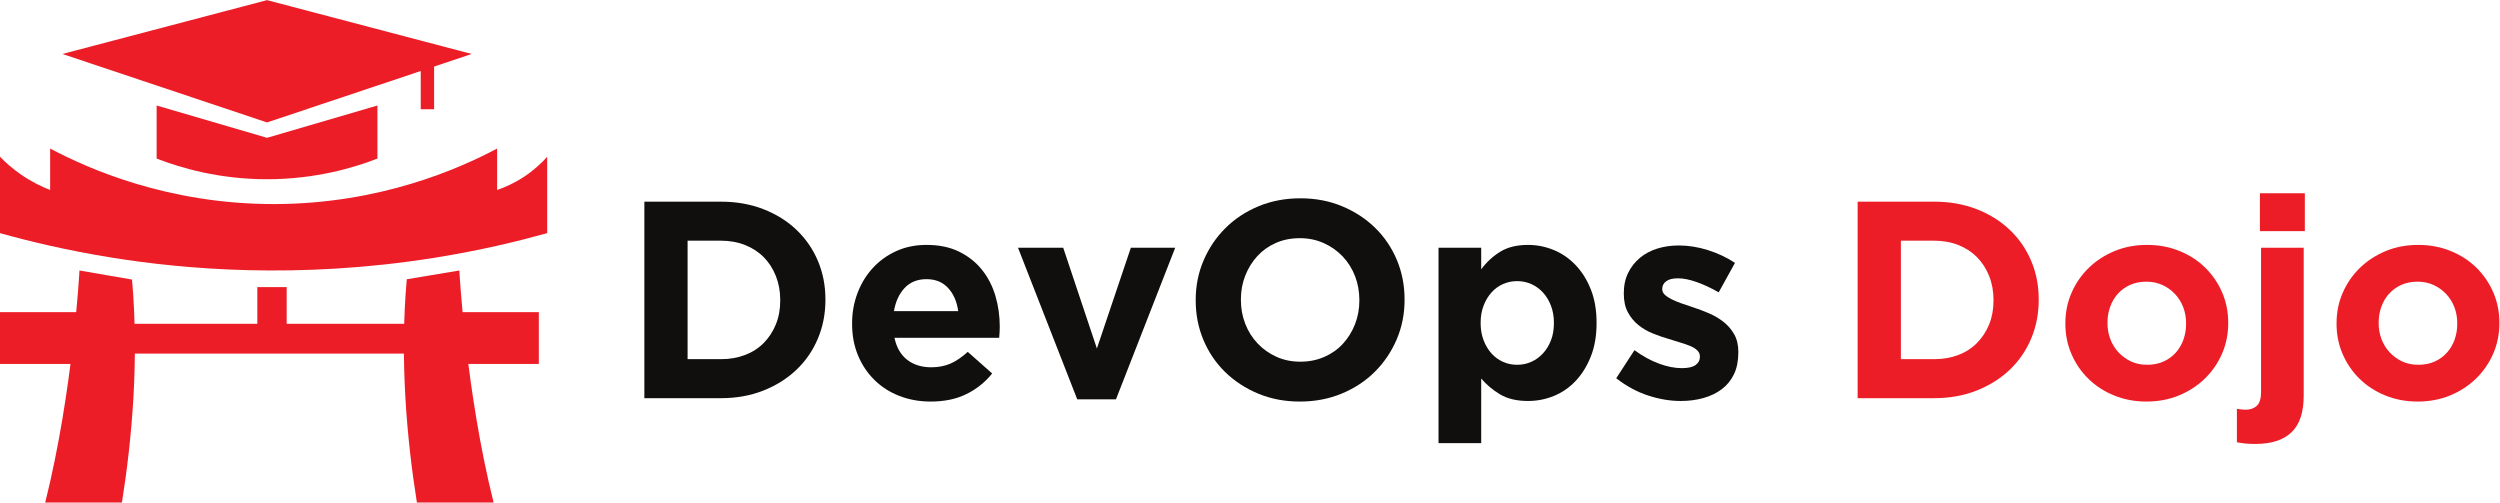<?xml version="1.0" encoding="UTF-8" standalone="no"?>
<svg
   xmlns:dc="http://purl.org/dc/elements/1.1/"
   xmlns:cc="http://creativecommons.org/ns#"
   xmlns:rdf="http://www.w3.org/1999/02/22-rdf-syntax-ns#"
   xmlns:svg="http://www.w3.org/2000/svg"
   xmlns="http://www.w3.org/2000/svg"
   xmlns:sodipodi="http://sodipodi.sourceforge.net/DTD/sodipodi-0.dtd"
   xmlns:inkscape="http://www.inkscape.org/namespaces/inkscape"
   version="1.1"
   id="svg2"
   xml:space="preserve"
   width="2103.4"
   height="422.8"
   viewBox="0 0 2103.4 422.8"
   sodipodi:docname="78737_DevOps Dojo_FLAT_DT_02.eps"><defs
     id="defs6" /><sodipodi:namedview
     pagecolor="#ffffff"
     bordercolor="#666666"
     borderopacity="1"
     objecttolerance="10"
     gridtolerance="10"
     guidetolerance="10"
     inkscape:pageopacity="0"
     inkscape:pageshadow="2"
     inkscape:window-width="640"
     inkscape:window-height="480"
     id="namedview4" /><g
     id="g10"
     inkscape:groupmode="layer"
     inkscape:label="ink_ext_XXXXXX"
     transform="matrix(1.333,0,0,-1.333,0,422.8)"><g
       id="g12"
       transform="scale(0.1)"><path
         d="m 4550.78,904.82 c 55.51,0 106.32,8.899 152.37,26.602 46.09,17.687 85.33,43.09 117.85,76.198 32.46,33.07 57.86,72.03 76.18,116.93 18.29,44.89 27.47,95.1 27.47,150.63 v 3.53 c 0,54.33 -9.18,104.54 -27.47,150.63 -18.32,46.03 -43.72,85.6 -76.18,118.72 -32.52,33.05 -71.76,58.69 -117.85,77.05 -46.05,18.28 -96.86,27.49 -152.37,27.49 H 4339.93 V 904.82 Z m -483.72,994.05 h 483.72 c 96.84,0 185.76,-15.66 266.66,-46.98 80.9,-31.33 150.64,-74.72 209.1,-130.19 58.46,-55.6 103.65,-120.8 135.53,-195.82 31.89,-75.02 47.85,-156.26 47.85,-243.64 v -3.53 c 0,-87.45 -15.96,-168.93 -47.85,-244.54 C 5130.19,958.551 5085,893.039 5026.54,837.512 4968.08,781.98 4898.34,738.289 4817.44,706.359 4736.54,674.5 4647.62,658.551 4550.78,658.551 H 4067.06 V 1898.87"
         style="fill:#100f0d;fill-opacity:1;fill-rule:nonzero;stroke:none"
         id="path14" /><path
         d="m 6048.03,1207.82 c -8.29,60.25 -29.56,108.96 -63.78,146.2 -34.28,37.18 -79.74,55.78 -136.43,55.78 -56.73,0 -102.52,-18.29 -137.34,-54.88 -34.85,-36.64 -57.6,-85.65 -68.24,-147.1 z M 5874.38,637.262 c -70.89,0 -136.73,11.84 -197.56,35.449 -60.88,23.609 -113.42,57.258 -157.71,101.019 -44.29,43.692 -78.84,95.34 -103.65,155.059 -24.81,59.59 -37.21,126.061 -37.21,199.281 v 3.59 c 0,67.31 11.51,131.09 34.55,191.34 23.04,60.25 55.21,112.8 96.57,157.69 41.33,44.88 90.64,80.34 147.94,106.34 57.3,25.94 120.77,38.97 190.51,38.97 79.11,0 147.63,-14.17 205.52,-42.56 57.86,-28.33 106.02,-66.41 144.39,-114.23 38.38,-47.88 66.74,-102.81 85.07,-164.8 18.28,-62.05 27.46,-126.72 27.46,-194.03 0,-10.64 -0.3,-21.87 -0.9,-33.65 -0.6,-11.83 -1.49,-24.27 -2.66,-37.25 h -660.9 c 13,-61.441 39.87,-107.769 80.64,-139.089 40.74,-31.321 91.25,-46.922 151.47,-46.922 44.89,0 85.06,7.652 120.51,23.011 35.44,15.372 72.03,40.168 109.86,74.418 L 6262.41,814.5 c -44.9,-55.59 -99.23,-98.988 -163.01,-130.25 -63.77,-31.328 -138.82,-46.988 -225.02,-46.988"
         style="fill:#100f0d;fill-opacity:1;fill-rule:nonzero;stroke:none"
         id="path16" /><path
         d="m 6425.41,1608.24 h 285.28 l 212.62,-636.049 214.38,636.049 h 279.96 L 7043.79,651.43 h -244.52 l -373.86,956.81"
         style="fill:#100f0d;fill-opacity:1;fill-rule:nonzero;stroke:none"
         id="path18" /><path
         d="m 8207.93,888.91 c 54.31,0 104.52,9.988 150.61,30.078 46.06,20.082 85.33,47.871 117.81,83.322 32.49,35.44 57.86,76.45 76.22,123.13 18.28,46.63 27.43,96.54 27.43,149.74 v 3.53 c 0,53.14 -9.15,103.35 -27.43,150.63 -18.36,47.23 -44.32,88.58 -77.98,124.03 -33.66,35.39 -73.52,63.49 -119.61,84.17 -46.05,20.62 -96.3,30.96 -150.6,30.96 -55.53,0 -106.04,-10.05 -151.5,-30.13 -45.49,-20.08 -84.46,-47.82 -116.95,-83.26 -32.48,-35.45 -57.9,-76.52 -76.19,-123.14 -18.32,-46.68 -27.46,-96.6 -27.46,-149.73 v -3.53 c 0,-53.14 9.14,-103.41 27.46,-150.64 18.29,-47.22 44.3,-88.59 77.98,-124.02 33.66,-35.46 73.23,-63.491 118.71,-84.171 45.46,-20.68 95.94,-30.969 151.5,-30.969 z m -3.55,-251.648 c -95.67,0 -183.69,16.859 -264.03,50.508 -80.34,33.66 -149.7,79.152 -208.2,136.468 -58.46,57.262 -103.95,124.571 -136.43,201.972 -32.49,77.36 -48.72,160.39 -48.72,248.97 v 3.53 c 0,88.59 16.53,171.55 49.61,248.96 33.06,77.35 78.85,145.25 137.33,203.77 58.46,58.46 128.17,104.54 209.08,138.21 80.9,33.65 169.22,50.5 264.91,50.5 95.67,0 183.67,-16.85 264,-50.5 80.31,-33.67 149.73,-79.15 208.19,-136.47 58.46,-57.27 103.96,-124.63 136.44,-201.98 32.49,-77.41 48.71,-160.38 48.71,-248.96 v -3.53 c 0,-88.59 -16.55,-171.62 -49.6,-248.96 -33.09,-77.352 -78.84,-145.32 -137.3,-203.77 -58.5,-58.46 -128.19,-104.55 -209.1,-138.21 -80.94,-33.649 -169.22,-50.508 -264.89,-50.508"
         style="fill:#100f0d;fill-opacity:1;fill-rule:nonzero;stroke:none"
         id="path20" /><path
         d="m 9575.79,869.371 c 31.89,0 61.72,6.211 89.49,18.649 27.73,12.371 52.27,30.128 73.55,53.152 21.25,23 38.07,50.5 50.48,82.358 12.4,31.92 18.61,67.97 18.61,108.13 v 3.53 c 0,38.98 -6.21,74.66 -18.61,107.17 -12.41,32.52 -29.23,60.26 -50.48,83.27 -21.28,23.08 -45.82,40.77 -73.55,53.2 -27.77,12.37 -57.6,18.59 -89.49,18.59 -31.89,0 -61.72,-6.22 -89.48,-18.59 -27.76,-12.43 -51.97,-30.12 -72.62,-53.2 -20.69,-23.01 -37.22,-50.75 -49.62,-83.27 -12.4,-32.51 -18.62,-68.19 -18.62,-107.17 v -3.53 c 0,-39.03 6.22,-74.72 18.62,-107.24 12.4,-32.51 28.93,-60.248 49.62,-83.248 20.65,-23.024 44.86,-40.781 72.62,-53.152 27.76,-12.438 57.59,-18.649 89.48,-18.649 z M 9079.66,1608.24 H 9349 v -136.4 c 33.06,44.89 72.93,81.78 119.62,110.77 46.62,28.92 105.41,43.39 176.27,43.39 55.53,0 109.27,-10.64 161.24,-31.92 51.98,-21.22 98.07,-52.84 138.23,-94.8 40.15,-41.91 72.34,-93.31 96.54,-154.1 24.2,-60.91 36.3,-130.85 36.3,-209.99 v -3.53 c 0,-79.2 -12.1,-149.14 -36.3,-209.988 -24.2,-60.852 -56.1,-112.25 -95.67,-154.152 -39.57,-41.969 -85.36,-73.532 -137.31,-94.809 -51.99,-21.281 -106.3,-31.859 -163.03,-31.859 -72.06,0 -131.41,14.168 -178.07,42.5 -46.68,28.328 -85.92,61.386 -117.82,99.226 V 375.039 H 9079.66 V 1608.24"
         style="fill:#100f0d;fill-opacity:1;fill-rule:nonzero;stroke:none"
         id="path22" /><path
         d="m 10608.8,640.852 c -67.3,0 -136.2,11.48 -206.4,34.546 -70.3,23.012 -137.3,59.364 -201.2,108.973 l 115.2,177.168 c 52,-37.84 103.7,-66.168 155.1,-85.059 51.4,-18.878 99.5,-28.332 144.4,-28.332 39,0 67.6,6.461 85.9,19.493 18.3,12.968 27.5,30.121 27.5,51.347 v 3.582 c 0,14.16 -5.3,26.539 -16,37.18 -10.6,10.641 -25.1,19.781 -43.4,27.5 -18.3,7.648 -39.3,15.06 -62.9,22.11 -23.6,7.12 -48.4,14.77 -74.4,23.07 -33.1,9.45 -66.4,20.93 -100.1,34.55 -33.7,13.58 -64.1,31.27 -91.3,53.14 -27.2,21.82 -49.3,48.72 -66.4,80.64 -17.2,31.87 -25.7,70.83 -25.7,116.92 v 3.53 c 0,48.41 9.1,91.27 27.5,128.45 18.3,37.24 43.1,68.81 74.4,94.81 31.3,26 67.9,45.48 109.8,58.51 42,12.98 87.1,19.5 135.6,19.5 60.2,0 121.4,-9.75 183.4,-29.3 62,-19.48 119,-46.32 171,-80.57 L 10848,1326.53 c -47.3,27.2 -93.3,48.71 -138.2,64.67 -44.9,15.97 -84.5,23.91 -118.7,23.91 -33.1,0 -57.9,-6.15 -74.5,-18.58 -16.5,-12.38 -24.8,-28.04 -24.8,-46.93 v -3.59 c 0,-12.97 5.4,-24.5 16,-34.54 10.6,-10.05 24.8,-19.49 42.5,-28.34 17.7,-8.84 38.1,-17.45 61.2,-25.7 23,-8.25 47.5,-16.56 73.5,-24.8 33,-10.65 66.7,-23.32 101,-38.09 34.2,-14.76 64.9,-32.75 92.1,-54.04 27.2,-21.27 49.6,-47.27 67.3,-77.94 17.8,-30.78 26.6,-67.958 26.6,-111.662 v -3.519 c 0,-53.199 -9.1,-98.988 -27.4,-137.367 -18.4,-38.371 -44,-69.934 -77.1,-94.742 -33.1,-24.809 -71.8,-43.45 -116.1,-55.829 -44.3,-12.429 -91.8,-18.589 -142.6,-18.589"
         style="fill:#100f0d;fill-opacity:1;fill-rule:nonzero;stroke:none"
         id="path24" /><path
         d="m 12208.7,904.82 c 55.6,0 106.4,8.899 152.5,26.602 46,17.687 85.2,43.09 117.8,76.198 32.4,33.07 57.8,72.03 76.2,116.93 18.3,44.89 27.4,95.1 27.4,150.63 v 3.53 c 0,54.33 -9.1,104.54 -27.4,150.63 -18.4,46.03 -43.8,85.6 -76.2,118.72 -32.6,33.05 -71.8,58.69 -117.8,77.05 -46.1,18.28 -96.9,27.49 -152.5,27.49 h -210.8 V 904.82 Z m -483.7,994.05 h 483.7 c 96.9,0 185.8,-15.66 266.7,-46.98 80.9,-31.33 150.6,-74.72 209.1,-130.19 58.5,-55.6 103.7,-120.8 135.5,-195.82 32,-75.02 47.9,-156.26 47.9,-243.64 v -3.53 c 0,-87.45 -15.9,-168.93 -47.9,-244.54 -31.8,-75.619 -77,-141.131 -135.5,-196.658 -58.5,-55.532 -128.2,-99.223 -209.1,-131.153 -80.9,-31.859 -169.8,-47.808 -266.7,-47.808 H 11725 V 1898.87"
         style="fill:#ec1d27;fill-opacity:1;fill-rule:nonzero;stroke:none"
         id="path26" /><path
         d="m 13551.9,869.371 c 38.9,0 73.5,6.82 103.6,20.379 30.1,13.57 55.8,32.219 77.1,55.832 21.2,23.609 37.5,51.109 48.7,82.368 11.2,31.32 16.8,64.68 16.8,100.12 v 3.59 c 0,35.39 -5.9,68.8 -17.7,100.06 -11.8,31.33 -28.9,59.06 -51.4,83.33 -22.4,24.15 -49,43.39 -79.7,57.56 -30.7,14.17 -64.4,21.29 -101,21.29 -38.9,0 -73.5,-6.82 -103.6,-20.39 -30.1,-13.63 -55.8,-32.21 -77.1,-55.83 -21.3,-23.61 -37.5,-51.11 -48.7,-82.37 -11.3,-31.32 -16.9,-64.68 -16.9,-100.12 v -3.53 c 0,-35.45 5.9,-68.86 17.8,-100.12 11.7,-31.33 28.9,-59.118 51.3,-83.27 22.5,-24.27 48.8,-43.45 78.9,-57.622 30.1,-14.168 64,-21.277 101.9,-21.277 z m -3.6,-232.109 c -73.2,0 -141.1,12.738 -203.7,38.136 -62.7,25.34 -116.7,60.192 -162.1,104.551 -45.5,44.289 -81.3,96.242 -107.3,155.891 -26,59.66 -39,123.73 -39,192.23 v 3.59 c 0,68.44 13,132.59 39,192.24 26,59.59 62.1,111.9 108.1,156.79 46.1,44.88 100.4,80.34 163,106.34 62.7,25.94 131.1,38.97 205.6,38.97 73.2,0 141.1,-12.73 203.7,-38.08 62.6,-25.46 116.7,-60.25 162.2,-104.54 45.4,-44.3 81.2,-96.3 107.2,-155.96 25.9,-59.65 39,-123.73 39,-192.23 v -3.53 c 0,-68.56 -13.1,-132.64 -39,-192.301 -26,-59.648 -62.1,-111.89 -108.1,-156.781 -46.1,-44.887 -100.5,-80.34 -163.1,-106.34 -62.5,-25.949 -131,-38.976 -205.5,-38.976"
         style="fill:#ec1d27;fill-opacity:1;fill-rule:nonzero;stroke:none"
         id="path28" /><path
         d="m 14264.1,1952.01 h 283.5 v -239.22 h -283.5 z m -28.4,-1582.299 c -24.8,0 -45.7,0.898 -62.8,2.699 -17.2,1.719 -35.2,4.422 -54.1,7.942 v 210.886 c 21.3,-3.59 40.2,-5.328 56.7,-5.328 28.4,0 51.4,8.262 69.2,24.809 17.6,16.562 26.5,44.902 26.5,85 v 912.521 h 269.3 V 674.5 c 0,-105.141 -25.7,-182.191 -77.1,-231.27 -51.3,-48.949 -127.2,-73.519 -227.7,-73.519"
         style="fill:#ec1d27;fill-opacity:1;fill-rule:nonzero;stroke:none"
         id="path30" /><path
         d="m 15263.5,869.371 c 38.9,0 73.5,6.82 103.6,20.379 30.1,13.57 55.8,32.219 77.1,55.832 21.2,23.609 37.5,51.109 48.7,82.368 11.2,31.32 16.8,64.68 16.8,100.12 v 3.59 c 0,35.39 -5.9,68.8 -17.7,100.06 -11.8,31.33 -29,59.06 -51.4,83.33 -22.4,24.15 -49,43.39 -79.7,57.56 -30.7,14.17 -64.4,21.29 -101,21.29 -38.9,0 -73.5,-6.82 -103.6,-20.39 -30.1,-13.63 -55.8,-32.21 -77.1,-55.83 -21.3,-23.61 -37.5,-51.11 -48.7,-82.37 -11.3,-31.32 -16.9,-64.68 -16.9,-100.12 v -3.53 c 0,-35.45 5.9,-68.86 17.8,-100.12 11.7,-31.33 28.9,-59.118 51.3,-83.27 22.5,-24.27 48.8,-43.45 78.9,-57.622 30.1,-14.168 64,-21.277 101.9,-21.277 z m -3.6,-232.109 c -73.3,0 -141.2,12.738 -203.7,38.136 -62.7,25.34 -116.7,60.192 -162.1,104.551 -45.5,44.289 -81.3,96.242 -107.3,155.891 -26,59.66 -39,123.73 -39,192.23 v 3.59 c 0,68.44 13,132.59 39,192.24 26,59.59 62.1,111.9 108.1,156.79 46.1,44.88 100.4,80.34 163,106.34 62.6,25.94 131.1,38.97 205.6,38.97 73.2,0 141.1,-12.73 203.7,-38.08 62.6,-25.46 116.7,-60.25 162.1,-104.54 45.5,-44.3 81.3,-96.3 107.3,-155.96 25.9,-59.65 38.9,-123.73 38.9,-192.23 v -3.53 c 0,-68.56 -13,-132.64 -38.9,-192.301 -26,-59.648 -62.1,-111.89 -108.2,-156.781 -46,-44.887 -100.4,-80.34 -163,-106.34 -62.5,-25.949 -131,-38.976 -205.5,-38.976"
         style="fill:#ec1d27;fill-opacity:1;fill-rule:nonzero;stroke:none"
         id="path32" /><path
         d="m 3453.66,2182.3 v -482.05 c -179.42,-50.08 -421.5,-109.22 -711.37,-155.48 -866.32,-138.26 -1589.25,-70.48 -2030.919,0 C 421.5,1591.03 179.426,1650.17 0,1700.25 v 482.05 c 33.672,-34.72 77.453,-74.18 132.535,-112.23 67.723,-46.78 132.078,-77.29 183.938,-97.38 v 261.44 C 554.254,2108.3 1059.7,1881.5 1737.22,1883.79 c 666.06,2.24 1163.1,224.74 1400.42,350.34 v -261.44 c 46.72,15.97 107.75,41.99 172.54,85.12 63.84,42.5 110.89,87.98 143.48,124.49"
         style="fill:#ec1d27;fill-opacity:1;fill-rule:nonzero;stroke:none"
         id="path34" /><path
         d="m 769.582,0 c 62.813,394.199 108.91,897 63.715,1407.31 l -331.727,57.22 c 0,0 -39.226,-757.479 -216.168,-1464.53 h 484.18"
         style="fill:#ec1d27;fill-opacity:1;fill-rule:nonzero;stroke:none"
         id="path36" /><path
         d="M 3115.48,0 C 2938.54,707.051 2899.32,1464.53 2899.32,1464.53 L 2567.39,1409.2 C 2522.15,898.43 2568.41,394.781 2631.36,0 h 484.12"
         style="fill:#ec1d27;fill-opacity:1;fill-rule:nonzero;stroke:none"
         id="path38" /><path
         d="M 605.105,874.621 H 0 V 1201.58 H 605.105 V 874.621"
         style="fill:#ec1d27;fill-opacity:1;fill-rule:nonzero;stroke:none"
         id="path40" /><path
         d="m 3400.89,874.621 h -605.1 v 326.959 h 605.1 V 874.621"
         style="fill:#ec1d27;fill-opacity:1;fill-rule:nonzero;stroke:none"
         id="path42" /><path
         d="M 2654.64,940.012 H 799.145 V 1128.01 H 2654.64 V 940.012"
         style="fill:#ec1d27;fill-opacity:1;fill-rule:nonzero;stroke:none"
         id="path44" /><path
         d="m 1809.41,1087.14 h -185.28 v 272.47 h 185.28 v -272.47"
         style="fill:#ec1d27;fill-opacity:1;fill-rule:nonzero;stroke:none"
         id="path46" /><path
         d="m 2382.25,2505.85 v -334.87 c -146.28,-56.78 -389.15,-130.48 -696.7,-130.5 -307.68,-0.02 -550.62,73.71 -696.925,130.5 0,111.63 0,223.25 0,334.87 l 696.815,-203.93 696.81,203.93"
         style="fill:#ec1d27;fill-opacity:1;fill-rule:nonzero;stroke:none"
         id="path48" /><path
         d="M 2977.09,2831.16 1685.44,2398.98 393.785,2831.16 1685.44,3170.99 2977.09,2831.16"
         style="fill:#ec1d27;fill-opacity:1;fill-rule:nonzero;stroke:none"
         id="path50" /><path
         d="m 2740.04,2482.18 h -84.46 v 277.91 h 84.46 v -277.91"
         style="fill:#ec1d27;fill-opacity:1;fill-rule:nonzero;stroke:none"
         id="path52" /></g></g></svg>
